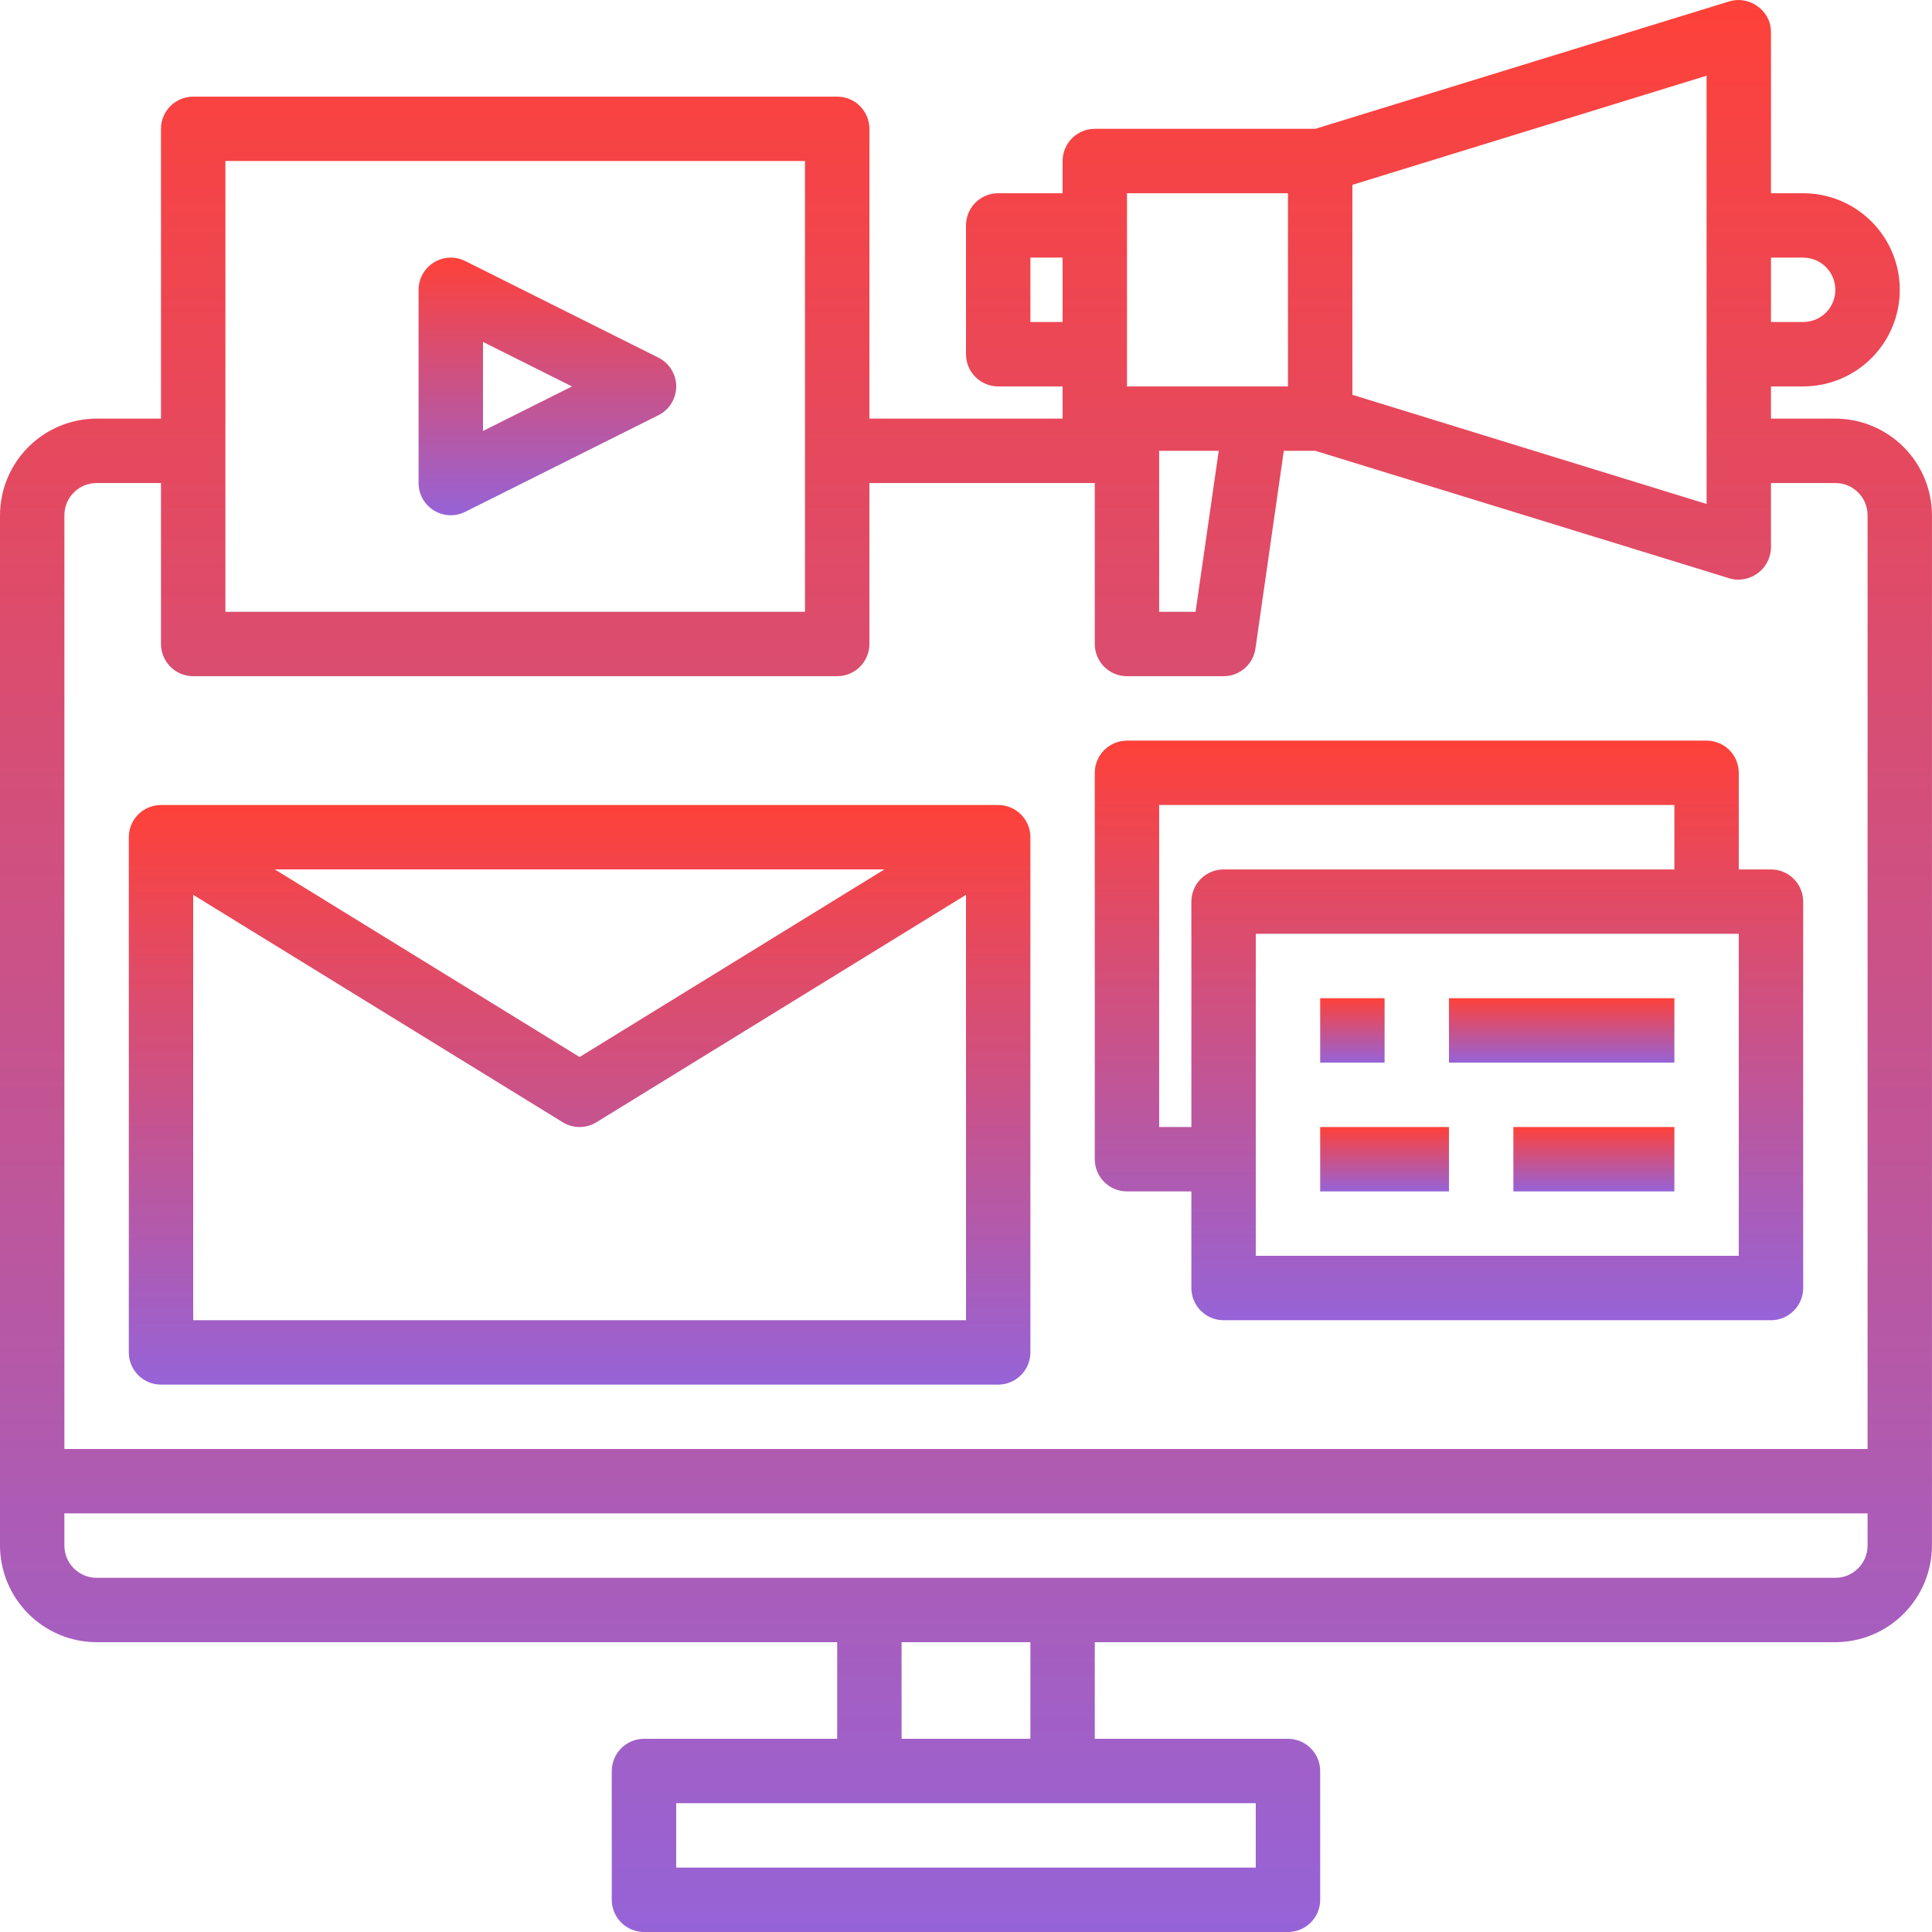 <svg width="55" height="55" viewBox="0 0 55 55" fill="none" xmlns="http://www.w3.org/2000/svg">
<g clip-path="url(#clip0_194_2844)">
<path d="M52.249 11.917H50.416V11.001H51.333C52.062 11.001 52.761 10.711 53.277 10.195C53.793 9.68 54.083 8.98 54.083 8.251C54.083 7.521 53.793 6.822 53.277 6.306C52.761 5.79 52.062 5.501 51.333 5.501H50.416V0.917C50.417 0.774 50.384 0.632 50.318 0.505C50.253 0.377 50.157 0.267 50.04 0.184C49.926 0.098 49.794 0.04 49.654 0.015C49.514 -0.011 49.37 -0.003 49.233 0.038L37.445 3.667H31.166C30.923 3.667 30.69 3.764 30.518 3.936C30.346 4.108 30.25 4.341 30.25 4.584V5.501H28.416C28.173 5.501 27.94 5.597 27.768 5.769C27.596 5.941 27.5 6.174 27.5 6.417V10.084C27.5 10.327 27.596 10.56 27.768 10.732C27.94 10.904 28.173 11.001 28.416 11.001H30.25V11.917H24.75V3.667C24.75 3.424 24.653 3.191 24.481 3.019C24.309 2.847 24.076 2.751 23.833 2.751H5.5C5.257 2.751 5.024 2.847 4.852 3.019C4.68 3.191 4.583 3.424 4.583 3.667V11.917H2.75C2.021 11.919 1.323 12.21 0.808 12.725C0.293 13.24 0.002 13.939 0 14.667V44C0.002 44.729 0.293 45.427 0.808 45.942C1.323 46.458 2.021 46.748 2.75 46.75H23.833V49.5H18.333C18.09 49.5 17.857 49.597 17.685 49.769C17.513 49.941 17.416 50.174 17.416 50.417V54.083C17.416 54.327 17.513 54.56 17.685 54.731C17.857 54.903 18.09 55 18.333 55H36.666C36.909 55 37.142 54.903 37.314 54.731C37.486 54.56 37.583 54.327 37.583 54.083V50.417C37.583 50.174 37.486 49.941 37.314 49.769C37.142 49.597 36.909 49.5 36.666 49.5H31.166V46.75H52.249C52.978 46.748 53.676 46.458 54.191 45.942C54.707 45.427 54.997 44.729 54.999 44V14.667C54.997 13.939 54.707 13.24 54.191 12.725C53.676 12.21 52.978 11.919 52.249 11.917ZM50.416 7.334H51.333C51.576 7.334 51.809 7.431 51.981 7.603C52.153 7.774 52.249 8.008 52.249 8.251C52.249 8.494 52.153 8.727 51.981 8.899C51.809 9.071 51.576 9.167 51.333 9.167H50.416V7.334ZM38.499 5.262L48.583 2.155V14.347L38.499 11.239V5.262ZM32.083 5.501H36.666V11.001H32.083V5.501ZM34.695 12.834L34.035 17.417H32.999V12.834H34.695ZM29.333 9.167V7.334H30.25V9.167H29.333ZM6.417 4.584H22.916V17.417H6.417V4.584ZM35.749 51.333V53.167H19.25V51.333H35.749ZM25.666 49.5V46.75H29.333V49.5H25.666ZM53.166 44C53.166 44.243 53.069 44.476 52.897 44.648C52.725 44.82 52.492 44.917 52.249 44.917H2.75C2.507 44.917 2.274 44.82 2.102 44.648C1.93 44.476 1.833 44.243 1.833 44V43.084H53.166V44ZM53.166 41.25H1.833V14.667C1.833 14.424 1.93 14.191 2.102 14.019C2.274 13.847 2.507 13.751 2.75 13.751H4.583V18.334C4.583 18.577 4.68 18.81 4.852 18.982C5.024 19.154 5.257 19.25 5.5 19.25H23.833C24.076 19.25 24.309 19.154 24.481 18.982C24.653 18.81 24.75 18.577 24.75 18.334V13.751H31.166V18.334C31.166 18.577 31.263 18.81 31.435 18.982C31.607 19.154 31.84 19.25 32.083 19.25H34.833C35.054 19.25 35.267 19.171 35.434 19.026C35.6 18.881 35.709 18.681 35.74 18.462L36.547 12.834H37.445L49.233 16.464C49.319 16.49 49.409 16.503 49.499 16.501C49.741 16.497 49.972 16.399 50.144 16.228C50.315 16.057 50.412 15.826 50.416 15.584V13.751H52.249C52.492 13.751 52.725 13.847 52.897 14.019C53.069 14.191 53.166 14.424 53.166 14.667V41.25Z" fill="url(#paint0_linear_194_2844)"/>
<path d="M4.583 39.417H28.416C28.659 39.417 28.892 39.32 29.064 39.148C29.236 38.976 29.333 38.743 29.333 38.5V23.834C29.333 23.59 29.236 23.357 29.064 23.186C28.892 23.014 28.659 22.917 28.416 22.917H4.583C4.34 22.917 4.107 23.014 3.935 23.186C3.763 23.357 3.667 23.59 3.667 23.834V38.5C3.667 38.743 3.763 38.976 3.935 39.148C4.107 39.32 4.34 39.417 4.583 39.417ZM5.5 37.583V25.474L16.019 31.948C16.164 32.037 16.33 32.084 16.5 32.084C16.669 32.084 16.836 32.037 16.98 31.948L27.5 25.474V37.583H5.5ZM7.822 24.75H25.178L16.5 30.091L7.822 24.75Z" fill="url(#paint1_linear_194_2844)"/>
<path d="M32.083 33.917H33.916V36.667C33.916 36.91 34.013 37.143 34.185 37.315C34.356 37.487 34.59 37.584 34.833 37.584H50.416C50.659 37.584 50.892 37.487 51.064 37.315C51.236 37.143 51.333 36.91 51.333 36.667V25.667C51.333 25.424 51.236 25.191 51.064 25.019C50.892 24.847 50.659 24.751 50.416 24.751H49.499V22.001C49.499 21.758 49.403 21.524 49.231 21.352C49.059 21.181 48.826 21.084 48.583 21.084H32.083C31.84 21.084 31.607 21.181 31.435 21.352C31.263 21.524 31.166 21.758 31.166 22.001V33.001C31.166 33.244 31.263 33.477 31.435 33.649C31.607 33.821 31.84 33.917 32.083 33.917ZM49.499 35.75H35.749V26.584H49.499V35.75ZM32.999 22.917H47.666V24.751H34.833C34.59 24.751 34.356 24.847 34.185 25.019C34.013 25.191 33.916 25.424 33.916 25.667V32.084H32.999V22.917Z" fill="url(#paint2_linear_194_2844)"/>
<path d="M37.583 28.417H39.416V30.25H37.583V28.417Z" fill="url(#paint3_linear_194_2844)"/>
<path d="M41.249 28.417H47.666V30.25H41.249V28.417Z" fill="url(#paint4_linear_194_2844)"/>
<path d="M37.583 32.084H41.249V33.917H37.583V32.084Z" fill="url(#paint5_linear_194_2844)"/>
<path d="M43.083 32.084H47.666V33.917H43.083V32.084Z" fill="url(#paint6_linear_194_2844)"/>
<path d="M12.351 14.531C12.484 14.613 12.636 14.66 12.792 14.667C12.948 14.674 13.103 14.641 13.243 14.571L18.743 11.821C18.895 11.745 19.024 11.628 19.113 11.483C19.203 11.338 19.251 11.171 19.251 11.001C19.251 10.831 19.203 10.664 19.113 10.519C19.024 10.374 18.895 10.257 18.743 10.181L13.243 7.431C13.103 7.361 12.948 7.328 12.792 7.335C12.636 7.342 12.484 7.389 12.351 7.471C12.218 7.553 12.108 7.668 12.032 7.805C11.956 7.941 11.916 8.095 11.916 8.251V13.751C11.916 13.907 11.956 14.061 12.032 14.197C12.108 14.334 12.218 14.449 12.351 14.531ZM13.75 9.734L16.283 11.001L13.75 12.268V9.734Z" fill="url(#paint7_linear_194_2844)"/>
</g>
<defs>
<linearGradient id="paint0_linear_194_2844" x1="27.5" y1="0" x2="27.5" y2="55" gradientUnits="userSpaceOnUse">
<stop stop-color="#FE4139"/>
<stop offset="1" stop-color="#9663d7"/>
</linearGradient>
<linearGradient id="paint1_linear_194_2844" x1="16.5" y1="22.917" x2="16.5" y2="39.417" gradientUnits="userSpaceOnUse">
<stop stop-color="#FE4139"/>
<stop offset="1" stop-color="#9663d7"/>
</linearGradient>
<linearGradient id="paint2_linear_194_2844" x1="41.249" y1="21.084" x2="41.249" y2="37.584" gradientUnits="userSpaceOnUse">
<stop stop-color="#FE4139"/>
<stop offset="1" stop-color="#9663d7"/>
</linearGradient>
<linearGradient id="paint3_linear_194_2844" x1="38.499" y1="28.417" x2="38.499" y2="30.25" gradientUnits="userSpaceOnUse">
<stop stop-color="#FE4139"/>
<stop offset="1" stop-color="#9663d7"/>
</linearGradient>
<linearGradient id="paint4_linear_194_2844" x1="44.458" y1="28.417" x2="44.458" y2="30.25" gradientUnits="userSpaceOnUse">
<stop stop-color="#FE4139"/>
<stop offset="1" stop-color="#9663d7"/>
</linearGradient>
<linearGradient id="paint5_linear_194_2844" x1="39.416" y1="32.084" x2="39.416" y2="33.917" gradientUnits="userSpaceOnUse">
<stop stop-color="#FE4139"/>
<stop offset="1" stop-color="#9663d7"/>
</linearGradient>
<linearGradient id="paint6_linear_194_2844" x1="45.374" y1="32.084" x2="45.374" y2="33.917" gradientUnits="userSpaceOnUse">
<stop stop-color="#FE4139"/>
<stop offset="1" stop-color="#9663d7"/>
</linearGradient>
<linearGradient id="paint7_linear_194_2844" x1="15.584" y1="7.334" x2="15.584" y2="14.668" gradientUnits="userSpaceOnUse">
<stop stop-color="#FE4139"/>
<stop offset="1" stop-color="#9663d7"/>
</linearGradient>
<clipPath id="clip0_194_2844">
<rect width="55" height="55" fill="white"/>
</clipPath>
</defs>
</svg>
